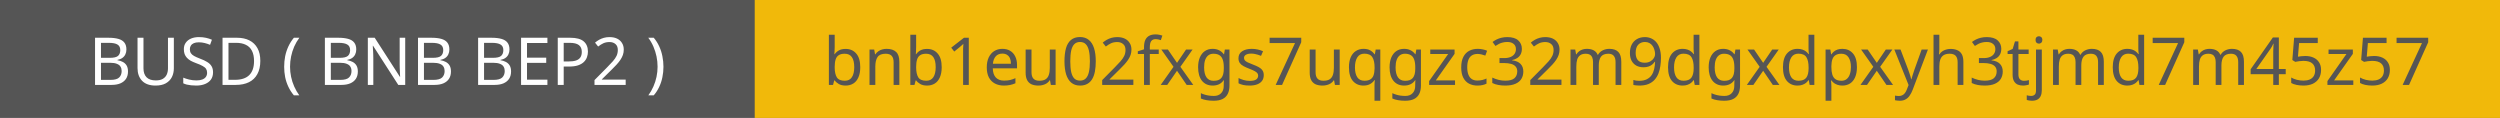 <svg width="530" height="25" viewBox="0 0 530 25" fill="none" xmlns="http://www.w3.org/2000/svg">
<rect width="530" height="25" fill="#555555"/>
<rect x="160" width="370" height="25" fill="#F1B90A"/>
<path d="M23.005 8.004C23.836 8.004 24.531 8.083 25.091 8.242C25.66 8.401 26.085 8.662 26.365 9.026C26.654 9.39 26.799 9.875 26.799 10.482C26.799 10.874 26.724 11.224 26.575 11.532C26.435 11.831 26.22 12.083 25.931 12.288C25.651 12.484 25.306 12.619 24.895 12.694V12.764C25.315 12.829 25.693 12.951 26.029 13.128C26.374 13.305 26.645 13.557 26.841 13.884C27.037 14.211 27.135 14.635 27.135 15.158C27.135 15.765 26.995 16.283 26.715 16.712C26.435 17.132 26.034 17.454 25.511 17.678C24.998 17.893 24.382 18 23.663 18H20.149V8.004H23.005ZM23.257 12.26C24.116 12.26 24.704 12.125 25.021 11.854C25.338 11.574 25.497 11.163 25.497 10.622C25.497 10.071 25.301 9.679 24.909 9.446C24.526 9.203 23.91 9.082 23.061 9.082H21.409V12.26H23.257ZM21.409 13.31V16.936H23.425C24.312 16.936 24.928 16.763 25.273 16.418C25.618 16.073 25.791 15.62 25.791 15.06C25.791 14.705 25.712 14.397 25.553 14.136C25.404 13.875 25.147 13.674 24.783 13.534C24.428 13.385 23.943 13.31 23.327 13.31H21.409ZM36.856 14.472C36.856 15.163 36.717 15.788 36.437 16.348C36.157 16.899 35.727 17.337 35.148 17.664C34.579 17.981 33.851 18.14 32.965 18.14C31.723 18.14 30.776 17.804 30.122 17.132C29.479 16.451 29.157 15.555 29.157 14.444V8.004H30.416V14.486C30.416 15.298 30.631 15.928 31.061 16.376C31.499 16.824 32.157 17.048 33.035 17.048C33.641 17.048 34.131 16.941 34.505 16.726C34.887 16.502 35.167 16.199 35.344 15.816C35.522 15.424 35.611 14.976 35.611 14.472V8.004H36.856V14.472ZM45.165 15.326C45.165 15.923 45.02 16.432 44.731 16.852C44.441 17.263 44.026 17.58 43.485 17.804C42.953 18.028 42.323 18.14 41.595 18.14C41.221 18.14 40.862 18.121 40.517 18.084C40.181 18.047 39.873 17.995 39.593 17.93C39.313 17.855 39.065 17.767 38.851 17.664V16.46C39.187 16.609 39.602 16.745 40.097 16.866C40.601 16.987 41.119 17.048 41.651 17.048C42.145 17.048 42.561 16.983 42.897 16.852C43.233 16.721 43.485 16.535 43.653 16.292C43.821 16.049 43.905 15.765 43.905 15.438C43.905 15.111 43.835 14.836 43.695 14.612C43.555 14.388 43.312 14.183 42.967 13.996C42.631 13.8 42.159 13.595 41.553 13.38C41.123 13.221 40.745 13.053 40.419 12.876C40.101 12.689 39.835 12.479 39.621 12.246C39.406 12.013 39.243 11.747 39.131 11.448C39.028 11.149 38.977 10.804 38.977 10.412C38.977 9.88 39.112 9.427 39.383 9.054C39.653 8.671 40.027 8.377 40.503 8.172C40.988 7.967 41.543 7.864 42.169 7.864C42.719 7.864 43.223 7.915 43.681 8.018C44.138 8.121 44.553 8.256 44.927 8.424L44.535 9.502C44.189 9.353 43.811 9.227 43.401 9.124C42.999 9.021 42.579 8.97 42.141 8.97C41.721 8.97 41.371 9.031 41.091 9.152C40.811 9.273 40.601 9.446 40.461 9.67C40.321 9.885 40.251 10.137 40.251 10.426C40.251 10.762 40.321 11.042 40.461 11.266C40.601 11.49 40.829 11.691 41.147 11.868C41.464 12.045 41.893 12.237 42.435 12.442C43.023 12.657 43.517 12.89 43.919 13.142C44.329 13.385 44.637 13.679 44.843 14.024C45.057 14.369 45.165 14.803 45.165 15.326ZM55.186 12.904C55.186 14.024 54.976 14.962 54.556 15.718C54.146 16.474 53.553 17.043 52.778 17.426C52.004 17.809 51.066 18 49.964 18H47.178V8.004H50.258C51.266 8.004 52.139 8.191 52.876 8.564C53.614 8.937 54.183 9.488 54.584 10.216C54.986 10.935 55.186 11.831 55.186 12.904ZM53.856 12.946C53.856 12.059 53.707 11.331 53.408 10.762C53.119 10.193 52.69 9.773 52.12 9.502C51.56 9.222 50.879 9.082 50.076 9.082H48.438V16.922H49.796C51.15 16.922 52.162 16.591 52.834 15.928C53.516 15.256 53.856 14.262 53.856 12.946ZM60.244 14.164C60.244 13.399 60.314 12.652 60.454 11.924C60.603 11.196 60.832 10.501 61.14 9.838C61.448 9.175 61.835 8.564 62.302 8.004H63.464C63.034 8.583 62.67 9.208 62.372 9.88C62.082 10.552 61.863 11.247 61.714 11.966C61.564 12.685 61.49 13.413 61.49 14.15C61.49 14.869 61.564 15.583 61.714 16.292C61.863 17.001 62.082 17.683 62.372 18.336C62.661 18.999 63.02 19.624 63.45 20.212H62.302C61.835 19.661 61.448 19.059 61.14 18.406C60.832 17.762 60.603 17.081 60.454 16.362C60.314 15.643 60.244 14.911 60.244 14.164ZM71.732 8.004C72.562 8.004 73.258 8.083 73.818 8.242C74.387 8.401 74.812 8.662 75.092 9.026C75.381 9.39 75.526 9.875 75.526 10.482C75.526 10.874 75.451 11.224 75.302 11.532C75.162 11.831 74.947 12.083 74.658 12.288C74.378 12.484 74.032 12.619 73.622 12.694V12.764C74.042 12.829 74.42 12.951 74.756 13.128C75.101 13.305 75.372 13.557 75.568 13.884C75.764 14.211 75.862 14.635 75.862 15.158C75.862 15.765 75.722 16.283 75.442 16.712C75.162 17.132 74.76 17.454 74.238 17.678C73.724 17.893 73.108 18 72.39 18H68.876V8.004H71.732ZM71.984 12.26C72.842 12.26 73.43 12.125 73.748 11.854C74.065 11.574 74.224 11.163 74.224 10.622C74.224 10.071 74.028 9.679 73.636 9.446C73.253 9.203 72.637 9.082 71.788 9.082H70.136V12.26H71.984ZM70.136 13.31V16.936H72.152C73.038 16.936 73.654 16.763 74 16.418C74.345 16.073 74.518 15.62 74.518 15.06C74.518 14.705 74.438 14.397 74.28 14.136C74.13 13.875 73.874 13.674 73.51 13.534C73.155 13.385 72.67 13.31 72.054 13.31H70.136ZM85.905 18H84.435L79.087 9.698H79.031C79.04 9.866 79.05 10.053 79.059 10.258C79.078 10.463 79.092 10.687 79.101 10.93C79.11 11.163 79.12 11.406 79.129 11.658C79.138 11.91 79.143 12.162 79.143 12.414V18H77.981V8.004H79.437L84.771 16.278H84.827C84.818 16.166 84.808 16.012 84.799 15.816C84.79 15.611 84.78 15.387 84.771 15.144C84.762 14.892 84.752 14.635 84.743 14.374C84.734 14.113 84.729 13.87 84.729 13.646V8.004H85.905V18ZM91.474 8.004C92.304 8.004 93 8.083 93.56 8.242C94.129 8.401 94.554 8.662 94.834 9.026C95.123 9.39 95.268 9.875 95.268 10.482C95.268 10.874 95.193 11.224 95.044 11.532C94.904 11.831 94.689 12.083 94.4 12.288C94.12 12.484 93.774 12.619 93.364 12.694V12.764C93.784 12.829 94.162 12.951 94.498 13.128C94.843 13.305 95.114 13.557 95.31 13.884C95.506 14.211 95.604 14.635 95.604 15.158C95.604 15.765 95.464 16.283 95.184 16.712C94.904 17.132 94.502 17.454 93.98 17.678C93.466 17.893 92.85 18 92.132 18H88.618V8.004H91.474ZM91.726 12.26C92.584 12.26 93.172 12.125 93.49 11.854C93.807 11.574 93.966 11.163 93.966 10.622C93.966 10.071 93.77 9.679 93.378 9.446C92.995 9.203 92.379 9.082 91.53 9.082H89.878V12.26H91.726ZM89.878 13.31V16.936H91.894C92.78 16.936 93.396 16.763 93.742 16.418C94.087 16.073 94.26 15.62 94.26 15.06C94.26 14.705 94.18 14.397 94.022 14.136C93.872 13.875 93.616 13.674 93.252 13.534C92.897 13.385 92.412 13.31 91.796 13.31H89.878ZM104.216 8.004C105.047 8.004 105.742 8.083 106.302 8.242C106.871 8.401 107.296 8.662 107.576 9.026C107.865 9.39 108.01 9.875 108.01 10.482C108.01 10.874 107.935 11.224 107.786 11.532C107.646 11.831 107.431 12.083 107.142 12.288C106.862 12.484 106.517 12.619 106.106 12.694V12.764C106.526 12.829 106.904 12.951 107.24 13.128C107.585 13.305 107.856 13.557 108.052 13.884C108.248 14.211 108.346 14.635 108.346 15.158C108.346 15.765 108.206 16.283 107.926 16.712C107.646 17.132 107.245 17.454 106.722 17.678C106.209 17.893 105.593 18 104.874 18H101.36V8.004H104.216ZM104.468 12.26C105.327 12.26 105.915 12.125 106.232 11.854C106.549 11.574 106.708 11.163 106.708 10.622C106.708 10.071 106.512 9.679 106.12 9.446C105.737 9.203 105.121 9.082 104.272 9.082H102.62V12.26H104.468ZM102.62 13.31V16.936H104.636C105.523 16.936 106.139 16.763 106.484 16.418C106.829 16.073 107.002 15.62 107.002 15.06C107.002 14.705 106.923 14.397 106.764 14.136C106.615 13.875 106.358 13.674 105.994 13.534C105.639 13.385 105.154 13.31 104.538 13.31H102.62ZM116.051 18H110.465V8.004H116.051V9.11H111.725V12.232H115.799V13.324H111.725V16.894H116.051V18ZM120.891 8.004C122.197 8.004 123.149 8.261 123.747 8.774C124.344 9.287 124.643 10.011 124.643 10.944C124.643 11.355 124.573 11.751 124.433 12.134C124.302 12.507 124.083 12.843 123.775 13.142C123.467 13.441 123.056 13.679 122.543 13.856C122.029 14.024 121.399 14.108 120.653 14.108H119.505V18H118.245V8.004H120.891ZM120.779 9.082H119.505V13.03H120.513C121.147 13.03 121.675 12.965 122.095 12.834C122.515 12.694 122.827 12.475 123.033 12.176C123.238 11.877 123.341 11.485 123.341 11C123.341 10.356 123.135 9.875 122.725 9.558C122.314 9.241 121.665 9.082 120.779 9.082ZM132.643 18H126.035V16.978L128.653 14.332C129.157 13.828 129.582 13.38 129.927 12.988C130.273 12.596 130.534 12.213 130.711 11.84C130.889 11.457 130.977 11.042 130.977 10.594C130.977 10.043 130.814 9.628 130.487 9.348C130.161 9.059 129.736 8.914 129.213 8.914C128.728 8.914 128.299 8.998 127.925 9.166C127.561 9.334 127.188 9.567 126.805 9.866L126.147 9.04C126.409 8.816 126.693 8.615 127.001 8.438C127.319 8.261 127.659 8.121 128.023 8.018C128.397 7.915 128.793 7.864 129.213 7.864C129.839 7.864 130.375 7.971 130.823 8.186C131.271 8.401 131.617 8.709 131.859 9.11C132.111 9.502 132.237 9.973 132.237 10.524C132.237 10.916 132.177 11.289 132.055 11.644C131.934 11.989 131.761 12.33 131.537 12.666C131.313 13.002 131.043 13.343 130.725 13.688C130.408 14.033 130.058 14.393 129.675 14.766L127.589 16.824V16.88H132.643V18ZM140.652 14.164C140.652 14.911 140.577 15.643 140.428 16.362C140.288 17.081 140.064 17.762 139.756 18.406C139.457 19.059 139.07 19.661 138.594 20.212H137.446C137.875 19.624 138.234 18.999 138.524 18.336C138.813 17.683 139.032 17.001 139.182 16.292C139.331 15.583 139.406 14.869 139.406 14.15C139.406 13.413 139.331 12.685 139.182 11.966C139.032 11.247 138.813 10.552 138.524 9.88C138.234 9.208 137.87 8.583 137.432 8.004H138.594C139.07 8.564 139.457 9.175 139.756 9.838C140.064 10.501 140.288 11.196 140.428 11.924C140.577 12.652 140.652 13.399 140.652 14.164Z" fill="white"/>
<path d="M176.954 9.95C176.954 10.267 176.945 10.566 176.926 10.846C176.917 11.117 176.903 11.331 176.884 11.49H176.954C177.169 11.173 177.463 10.907 177.836 10.692C178.21 10.477 178.69 10.37 179.278 10.37C180.212 10.37 180.958 10.697 181.518 11.35C182.088 11.994 182.372 12.96 182.372 14.248C182.372 15.107 182.242 15.825 181.98 16.404C181.728 16.983 181.369 17.417 180.902 17.706C180.436 17.995 179.894 18.14 179.278 18.14C178.69 18.14 178.21 18.033 177.836 17.818C177.463 17.603 177.169 17.347 176.954 17.048H176.856L176.604 18H175.722V7.36H176.954V9.95ZM179.068 11.392C178.536 11.392 178.116 11.495 177.808 11.7C177.5 11.896 177.281 12.204 177.15 12.624C177.02 13.035 176.954 13.562 176.954 14.206V14.262C176.954 15.186 177.104 15.895 177.402 16.39C177.71 16.875 178.275 17.118 179.096 17.118C179.768 17.118 180.268 16.871 180.594 16.376C180.93 15.881 181.098 15.167 181.098 14.234C181.098 13.291 180.93 12.582 180.594 12.106C180.268 11.63 179.759 11.392 179.068 11.392ZM187.948 10.356C188.844 10.356 189.52 10.575 189.978 11.014C190.435 11.443 190.664 12.143 190.664 13.114V18H189.446V13.198C189.446 12.591 189.31 12.139 189.04 11.84C188.769 11.541 188.344 11.392 187.766 11.392C186.935 11.392 186.361 11.625 186.044 12.092C185.726 12.559 185.568 13.231 185.568 14.108V18H184.336V10.496H185.33L185.512 11.518H185.582C185.75 11.257 185.955 11.042 186.198 10.874C186.45 10.697 186.725 10.566 187.024 10.482C187.322 10.398 187.63 10.356 187.948 10.356ZM194.222 9.95C194.222 10.267 194.212 10.566 194.194 10.846C194.184 11.117 194.17 11.331 194.152 11.49H194.222C194.436 11.173 194.73 10.907 195.104 10.692C195.477 10.477 195.958 10.37 196.546 10.37C197.479 10.37 198.226 10.697 198.786 11.35C199.355 11.994 199.64 12.96 199.64 14.248C199.64 15.107 199.509 15.825 199.248 16.404C198.996 16.983 198.636 17.417 198.17 17.706C197.703 17.995 197.162 18.14 196.546 18.14C195.958 18.14 195.477 18.033 195.104 17.818C194.73 17.603 194.436 17.347 194.222 17.048H194.124L193.872 18H192.99V7.36H194.222V9.95ZM196.336 11.392C195.804 11.392 195.384 11.495 195.076 11.7C194.768 11.896 194.548 12.204 194.418 12.624C194.287 13.035 194.222 13.562 194.222 14.206V14.262C194.222 15.186 194.371 15.895 194.67 16.39C194.978 16.875 195.542 17.118 196.364 17.118C197.036 17.118 197.535 16.871 197.862 16.376C198.198 15.881 198.366 15.167 198.366 14.234C198.366 13.291 198.198 12.582 197.862 12.106C197.535 11.63 197.026 11.392 196.336 11.392ZM205.383 18H204.179V11.014C204.179 10.743 204.179 10.515 204.179 10.328C204.188 10.141 204.198 9.969 204.207 9.81C204.216 9.642 204.226 9.469 204.235 9.292C204.086 9.441 203.95 9.567 203.829 9.67C203.708 9.773 203.554 9.903 203.367 10.062L202.303 10.93L201.659 10.104L204.361 8.004H205.383V18ZM212.513 10.356C213.157 10.356 213.707 10.496 214.165 10.776C214.631 11.056 214.986 11.453 215.229 11.966C215.481 12.47 215.607 13.063 215.607 13.744V14.486H210.469C210.487 15.335 210.702 15.984 211.113 16.432C211.533 16.871 212.116 17.09 212.863 17.09C213.339 17.09 213.759 17.048 214.123 16.964C214.496 16.871 214.879 16.74 215.271 16.572V17.65C214.888 17.818 214.51 17.939 214.137 18.014C213.763 18.098 213.32 18.14 212.807 18.14C212.097 18.14 211.467 17.995 210.917 17.706C210.375 17.417 209.951 16.987 209.643 16.418C209.344 15.839 209.195 15.135 209.195 14.304C209.195 13.483 209.33 12.778 209.601 12.19C209.881 11.602 210.268 11.149 210.763 10.832C211.267 10.515 211.85 10.356 212.513 10.356ZM212.499 11.364C211.911 11.364 211.444 11.555 211.099 11.938C210.763 12.311 210.562 12.834 210.497 13.506H214.319C214.319 13.077 214.253 12.703 214.123 12.386C213.992 12.069 213.791 11.821 213.521 11.644C213.259 11.457 212.919 11.364 212.499 11.364ZM223.789 10.496V18H222.781L222.599 17.006H222.543C222.384 17.267 222.179 17.482 221.927 17.65C221.675 17.818 221.4 17.939 221.101 18.014C220.802 18.098 220.49 18.14 220.163 18.14C219.566 18.14 219.062 18.047 218.651 17.86C218.25 17.664 217.946 17.365 217.741 16.964C217.536 16.563 217.433 16.045 217.433 15.41V10.496H218.679V15.326C218.679 15.923 218.814 16.371 219.085 16.67C219.356 16.969 219.776 17.118 220.345 17.118C220.905 17.118 221.344 17.015 221.661 16.81C221.988 16.595 222.216 16.287 222.347 15.886C222.487 15.475 222.557 14.981 222.557 14.402V10.496H223.789ZM232.303 12.988C232.303 13.8 232.243 14.523 232.121 15.158C232 15.793 231.804 16.334 231.533 16.782C231.272 17.221 230.927 17.557 230.497 17.79C230.077 18.023 229.569 18.14 228.971 18.14C228.225 18.14 227.604 17.935 227.109 17.524C226.624 17.113 226.26 16.525 226.017 15.76C225.784 14.985 225.667 14.061 225.667 12.988C225.667 11.905 225.775 10.981 225.989 10.216C226.213 9.451 226.568 8.867 227.053 8.466C227.539 8.055 228.178 7.85 228.971 7.85C229.718 7.85 230.339 8.055 230.833 8.466C231.328 8.867 231.697 9.451 231.939 10.216C232.182 10.981 232.303 11.905 232.303 12.988ZM226.899 12.988C226.899 13.903 226.965 14.663 227.095 15.27C227.235 15.877 227.455 16.334 227.753 16.642C228.061 16.941 228.467 17.09 228.971 17.09C229.475 17.09 229.877 16.941 230.175 16.642C230.483 16.343 230.707 15.891 230.847 15.284C230.987 14.668 231.057 13.903 231.057 12.988C231.057 12.073 230.987 11.317 230.847 10.72C230.707 10.113 230.483 9.661 230.175 9.362C229.877 9.054 229.475 8.9 228.971 8.9C228.467 8.9 228.061 9.054 227.753 9.362C227.455 9.661 227.235 10.113 227.095 10.72C226.965 11.317 226.899 12.073 226.899 12.988ZM240.273 18H233.665V16.978L236.283 14.332C236.787 13.828 237.212 13.38 237.557 12.988C237.902 12.596 238.164 12.213 238.341 11.84C238.518 11.457 238.607 11.042 238.607 10.594C238.607 10.043 238.444 9.628 238.117 9.348C237.79 9.059 237.366 8.914 236.843 8.914C236.358 8.914 235.928 8.998 235.555 9.166C235.191 9.334 234.818 9.567 234.435 9.866L233.777 9.04C234.038 8.816 234.323 8.615 234.631 8.438C234.948 8.261 235.289 8.121 235.653 8.018C236.026 7.915 236.423 7.864 236.843 7.864C237.468 7.864 238.005 7.971 238.453 8.186C238.901 8.401 239.246 8.709 239.489 9.11C239.741 9.502 239.867 9.973 239.867 10.524C239.867 10.916 239.806 11.289 239.685 11.644C239.564 11.989 239.391 12.33 239.167 12.666C238.943 13.002 238.672 13.343 238.355 13.688C238.038 14.033 237.688 14.393 237.305 14.766L235.219 16.824V16.88H240.273V18ZM245.653 11.448H243.763V18H242.531V11.448H241.215V10.874L242.531 10.454V10.02C242.531 9.376 242.624 8.853 242.811 8.452C243.007 8.051 243.287 7.757 243.651 7.57C244.015 7.383 244.454 7.29 244.967 7.29C245.266 7.29 245.536 7.318 245.779 7.374C246.031 7.421 246.246 7.477 246.423 7.542L246.101 8.508C245.952 8.461 245.779 8.415 245.583 8.368C245.387 8.321 245.186 8.298 244.981 8.298C244.57 8.298 244.262 8.438 244.057 8.718C243.861 8.989 243.763 9.418 243.763 10.006V10.496H245.653V11.448ZM248.785 14.164L246.195 10.496H247.595L249.527 13.324L251.445 10.496H252.831L250.241 14.164L252.971 18H251.571L249.527 15.004L247.455 18H246.069L248.785 14.164ZM257.078 10.356C257.572 10.356 258.016 10.449 258.408 10.636C258.809 10.823 259.15 11.107 259.43 11.49H259.5L259.668 10.496H260.648V18.126C260.648 18.835 260.526 19.428 260.284 19.904C260.041 20.389 259.672 20.753 259.178 20.996C258.683 21.239 258.053 21.36 257.288 21.36C256.746 21.36 256.247 21.318 255.79 21.234C255.342 21.159 254.94 21.043 254.586 20.884V19.75C254.828 19.871 255.094 19.974 255.384 20.058C255.673 20.151 255.986 20.221 256.322 20.268C256.658 20.315 257.003 20.338 257.358 20.338C258.002 20.338 258.506 20.147 258.87 19.764C259.243 19.391 259.43 18.877 259.43 18.224V17.93C259.43 17.818 259.434 17.659 259.444 17.454C259.453 17.239 259.462 17.09 259.472 17.006H259.416C259.154 17.389 258.828 17.673 258.436 17.86C258.053 18.047 257.605 18.14 257.092 18.14C256.121 18.14 255.36 17.799 254.81 17.118C254.268 16.437 253.998 15.485 253.998 14.262C253.998 13.459 254.119 12.769 254.362 12.19C254.614 11.602 254.968 11.149 255.426 10.832C255.883 10.515 256.434 10.356 257.078 10.356ZM257.246 11.392C256.826 11.392 256.466 11.504 256.168 11.728C255.878 11.952 255.654 12.279 255.496 12.708C255.346 13.137 255.272 13.66 255.272 14.276C255.272 15.2 255.44 15.909 255.776 16.404C256.121 16.889 256.62 17.132 257.274 17.132C257.656 17.132 257.983 17.085 258.254 16.992C258.524 16.889 258.748 16.735 258.926 16.53C259.103 16.315 259.234 16.045 259.318 15.718C259.402 15.391 259.444 15.004 259.444 14.556V14.262C259.444 13.581 259.364 13.03 259.206 12.61C259.056 12.19 258.818 11.882 258.492 11.686C258.165 11.49 257.75 11.392 257.246 11.392ZM267.917 15.928C267.917 16.413 267.795 16.819 267.553 17.146C267.31 17.473 266.965 17.72 266.517 17.888C266.069 18.056 265.537 18.14 264.921 18.14C264.398 18.14 263.945 18.098 263.563 18.014C263.189 17.93 262.858 17.813 262.569 17.664V16.544C262.867 16.693 263.227 16.833 263.647 16.964C264.076 17.085 264.51 17.146 264.949 17.146C265.574 17.146 266.027 17.048 266.307 16.852C266.587 16.647 266.727 16.376 266.727 16.04C266.727 15.853 266.675 15.685 266.573 15.536C266.47 15.387 266.283 15.237 266.013 15.088C265.751 14.939 265.373 14.771 264.879 14.584C264.393 14.397 263.978 14.211 263.633 14.024C263.287 13.837 263.021 13.613 262.835 13.352C262.648 13.091 262.555 12.755 262.555 12.344C262.555 11.709 262.811 11.219 263.325 10.874C263.847 10.529 264.529 10.356 265.369 10.356C265.826 10.356 266.251 10.403 266.643 10.496C267.044 10.58 267.417 10.701 267.763 10.86L267.343 11.84C267.137 11.747 266.918 11.667 266.685 11.602C266.461 11.527 266.232 11.471 265.999 11.434C265.765 11.387 265.527 11.364 265.285 11.364C264.781 11.364 264.393 11.448 264.123 11.616C263.861 11.775 263.731 11.994 263.731 12.274C263.731 12.479 263.791 12.657 263.913 12.806C264.034 12.946 264.235 13.086 264.515 13.226C264.804 13.357 265.187 13.515 265.663 13.702C266.139 13.879 266.545 14.061 266.881 14.248C267.217 14.435 267.473 14.663 267.651 14.934C267.828 15.195 267.917 15.527 267.917 15.928ZM270.444 18L274.546 9.124H269.156V8.004H275.862V8.956L271.802 18H270.444ZM284.014 10.496V18H283.006L282.824 17.006H282.768C282.609 17.267 282.404 17.482 282.152 17.65C281.9 17.818 281.624 17.939 281.326 18.014C281.027 18.098 280.714 18.14 280.388 18.14C279.79 18.14 279.286 18.047 278.876 17.86C278.474 17.664 278.171 17.365 277.966 16.964C277.76 16.563 277.658 16.045 277.658 15.41V10.496H278.904V15.326C278.904 15.923 279.039 16.371 279.31 16.67C279.58 16.969 280 17.118 280.57 17.118C281.13 17.118 281.568 17.015 281.886 16.81C282.212 16.595 282.441 16.287 282.572 15.886C282.712 15.475 282.782 14.981 282.782 14.402V10.496H284.014ZM291.394 18.154C291.394 17.986 291.399 17.79 291.408 17.566C291.417 17.342 291.436 17.151 291.464 16.992H291.38C291.165 17.309 290.867 17.58 290.484 17.804C290.111 18.028 289.625 18.14 289.028 18.14C288.123 18.14 287.385 17.818 286.816 17.174C286.256 16.521 285.976 15.55 285.976 14.262C285.976 13.403 286.107 12.685 286.368 12.106C286.629 11.527 286.993 11.093 287.46 10.804C287.927 10.505 288.463 10.356 289.07 10.356C289.658 10.356 290.139 10.468 290.512 10.692C290.885 10.916 291.184 11.191 291.408 11.518H291.464L291.646 10.496H292.626V21.36H291.394V18.154ZM289.266 17.118C289.779 17.118 290.19 17.025 290.498 16.838C290.815 16.651 291.044 16.367 291.184 15.984C291.324 15.592 291.399 15.107 291.408 14.528V14.276C291.408 13.324 291.249 12.605 290.932 12.12C290.615 11.625 290.05 11.378 289.238 11.378C288.566 11.378 288.067 11.644 287.74 12.176C287.413 12.699 287.25 13.403 287.25 14.29C287.25 15.177 287.413 15.872 287.74 16.376C288.076 16.871 288.585 17.118 289.266 17.118ZM297.669 10.356C298.164 10.356 298.607 10.449 298.999 10.636C299.401 10.823 299.741 11.107 300.021 11.49H300.091L300.259 10.496H301.239V18.126C301.239 18.835 301.118 19.428 300.875 19.904C300.633 20.389 300.264 20.753 299.769 20.996C299.275 21.239 298.645 21.36 297.879 21.36C297.338 21.36 296.839 21.318 296.381 21.234C295.933 21.159 295.532 21.043 295.177 20.884V19.75C295.42 19.871 295.686 19.974 295.975 20.058C296.265 20.151 296.577 20.221 296.913 20.268C297.249 20.315 297.595 20.338 297.949 20.338C298.593 20.338 299.097 20.147 299.461 19.764C299.835 19.391 300.021 18.877 300.021 18.224V17.93C300.021 17.818 300.026 17.659 300.035 17.454C300.045 17.239 300.054 17.09 300.063 17.006H300.007C299.746 17.389 299.419 17.673 299.027 17.86C298.645 18.047 298.197 18.14 297.683 18.14C296.713 18.14 295.952 17.799 295.401 17.118C294.86 16.437 294.589 15.485 294.589 14.262C294.589 13.459 294.711 12.769 294.953 12.19C295.205 11.602 295.56 11.149 296.017 10.832C296.475 10.515 297.025 10.356 297.669 10.356ZM297.837 11.392C297.417 11.392 297.058 11.504 296.759 11.728C296.47 11.952 296.246 12.279 296.087 12.708C295.938 13.137 295.863 13.66 295.863 14.276C295.863 15.2 296.031 15.909 296.367 16.404C296.713 16.889 297.212 17.132 297.865 17.132C298.248 17.132 298.575 17.085 298.845 16.992C299.116 16.889 299.34 16.735 299.517 16.53C299.695 16.315 299.825 16.045 299.909 15.718C299.993 15.391 300.035 15.004 300.035 14.556V14.262C300.035 13.581 299.956 13.03 299.797 12.61C299.648 12.19 299.41 11.882 299.083 11.686C298.757 11.49 298.341 11.392 297.837 11.392ZM308.467 18H302.979V17.188L307.011 11.448H303.217V10.496H308.369V11.42L304.393 17.048H308.467V18ZM313.209 18.14C312.546 18.14 311.953 18.005 311.431 17.734C310.917 17.463 310.511 17.043 310.213 16.474C309.923 15.905 309.779 15.177 309.779 14.29C309.779 13.366 309.933 12.615 310.241 12.036C310.549 11.457 310.964 11.033 311.487 10.762C312.019 10.491 312.621 10.356 313.293 10.356C313.675 10.356 314.044 10.398 314.399 10.482C314.753 10.557 315.043 10.65 315.267 10.762L314.889 11.784C314.665 11.7 314.403 11.621 314.105 11.546C313.806 11.471 313.526 11.434 313.265 11.434C312.761 11.434 312.345 11.541 312.019 11.756C311.692 11.971 311.449 12.288 311.291 12.708C311.132 13.128 311.053 13.651 311.053 14.276C311.053 14.873 311.132 15.382 311.291 15.802C311.449 16.222 311.687 16.539 312.005 16.754C312.322 16.969 312.719 17.076 313.195 17.076C313.605 17.076 313.965 17.034 314.273 16.95C314.59 16.866 314.879 16.763 315.141 16.642V17.734C314.889 17.865 314.609 17.963 314.301 18.028C314.002 18.103 313.638 18.14 313.209 18.14ZM322.637 10.342C322.637 10.79 322.553 11.177 322.385 11.504C322.217 11.831 321.975 12.097 321.657 12.302C321.349 12.507 320.985 12.652 320.565 12.736V12.792C321.368 12.885 321.965 13.137 322.357 13.548C322.749 13.959 322.945 14.495 322.945 15.158C322.945 15.737 322.81 16.255 322.539 16.712C322.269 17.16 321.849 17.51 321.279 17.762C320.719 18.014 319.996 18.14 319.109 18.14C318.587 18.14 318.101 18.098 317.653 18.014C317.205 17.939 316.776 17.799 316.365 17.594V16.446C316.785 16.651 317.238 16.815 317.723 16.936C318.209 17.048 318.675 17.104 319.123 17.104C320.019 17.104 320.663 16.931 321.055 16.586C321.457 16.231 321.657 15.746 321.657 15.13C321.657 14.71 321.545 14.374 321.321 14.122C321.107 13.861 320.789 13.669 320.369 13.548C319.949 13.427 319.445 13.366 318.857 13.366H317.891V12.316H318.871C319.422 12.316 319.879 12.237 320.243 12.078C320.617 11.919 320.897 11.7 321.083 11.42C321.279 11.131 321.377 10.799 321.377 10.426C321.377 9.941 321.214 9.567 320.887 9.306C320.561 9.035 320.117 8.9 319.557 8.9C319.203 8.9 318.881 8.937 318.591 9.012C318.302 9.077 318.031 9.175 317.779 9.306C317.537 9.427 317.289 9.572 317.037 9.74L316.421 8.9C316.664 8.713 316.939 8.541 317.247 8.382C317.565 8.223 317.915 8.097 318.297 8.004C318.68 7.911 319.095 7.864 319.543 7.864C320.589 7.864 321.363 8.097 321.867 8.564C322.381 9.031 322.637 9.623 322.637 10.342ZM331.027 18H324.419V16.978L327.037 14.332C327.541 13.828 327.966 13.38 328.311 12.988C328.656 12.596 328.918 12.213 329.095 11.84C329.272 11.457 329.361 11.042 329.361 10.594C329.361 10.043 329.198 9.628 328.871 9.348C328.544 9.059 328.12 8.914 327.597 8.914C327.112 8.914 326.682 8.998 326.309 9.166C325.945 9.334 325.572 9.567 325.189 9.866L324.531 9.04C324.792 8.816 325.077 8.615 325.385 8.438C325.702 8.261 326.043 8.121 326.407 8.018C326.78 7.915 327.177 7.864 327.597 7.864C328.222 7.864 328.759 7.971 329.207 8.186C329.655 8.401 330 8.709 330.243 9.11C330.495 9.502 330.621 9.973 330.621 10.524C330.621 10.916 330.56 11.289 330.439 11.644C330.318 11.989 330.145 12.33 329.921 12.666C329.697 13.002 329.426 13.343 329.109 13.688C328.792 14.033 328.442 14.393 328.059 14.766L325.973 16.824V16.88H331.027V18ZM341.181 10.356C342.03 10.356 342.665 10.575 343.085 11.014C343.505 11.443 343.715 12.143 343.715 13.114V18H342.497V13.17C342.497 12.582 342.371 12.139 342.119 11.84C341.876 11.541 341.493 11.392 340.971 11.392C340.243 11.392 339.72 11.602 339.403 12.022C339.095 12.442 338.941 13.053 338.941 13.856V18H337.723V13.17C337.723 12.778 337.667 12.451 337.555 12.19C337.443 11.919 337.275 11.719 337.051 11.588C336.827 11.457 336.537 11.392 336.183 11.392C335.679 11.392 335.282 11.499 334.993 11.714C334.703 11.919 334.493 12.223 334.363 12.624C334.241 13.025 334.181 13.52 334.181 14.108V18H332.949V10.496H333.943L334.125 11.518H334.195C334.353 11.257 334.545 11.042 334.769 10.874C335.002 10.697 335.259 10.566 335.539 10.482C335.819 10.398 336.108 10.356 336.407 10.356C336.985 10.356 337.466 10.459 337.849 10.664C338.241 10.869 338.525 11.187 338.703 11.616H338.773C339.025 11.187 339.365 10.869 339.795 10.664C340.233 10.459 340.695 10.356 341.181 10.356ZM352.123 12.274C352.123 12.843 352.081 13.413 351.997 13.982C351.922 14.542 351.787 15.074 351.591 15.578C351.395 16.073 351.124 16.516 350.779 16.908C350.433 17.291 349.995 17.594 349.463 17.818C348.931 18.033 348.287 18.14 347.531 18.14C347.344 18.14 347.125 18.126 346.873 18.098C346.63 18.079 346.429 18.047 346.271 18V16.95C346.439 17.006 346.635 17.053 346.859 17.09C347.083 17.118 347.297 17.132 347.503 17.132C348.156 17.132 348.693 17.025 349.113 16.81C349.542 16.595 349.883 16.306 350.135 15.942C350.387 15.569 350.569 15.139 350.681 14.654C350.793 14.159 350.858 13.641 350.877 13.1H350.793C350.653 13.315 350.475 13.511 350.261 13.688C350.046 13.865 349.785 14.005 349.477 14.108C349.178 14.211 348.823 14.262 348.413 14.262C347.843 14.262 347.339 14.145 346.901 13.912C346.471 13.669 346.135 13.324 345.893 12.876C345.659 12.428 345.543 11.882 345.543 11.238C345.543 10.538 345.673 9.936 345.935 9.432C346.205 8.928 346.579 8.541 347.055 8.27C347.531 7.999 348.091 7.864 348.735 7.864C349.211 7.864 349.654 7.957 350.065 8.144C350.475 8.321 350.835 8.592 351.143 8.956C351.451 9.32 351.689 9.777 351.857 10.328C352.034 10.879 352.123 11.527 352.123 12.274ZM348.735 8.9C348.156 8.9 347.68 9.091 347.307 9.474C346.943 9.857 346.761 10.44 346.761 11.224C346.761 11.868 346.915 12.377 347.223 12.75C347.54 13.114 348.025 13.296 348.679 13.296C349.127 13.296 349.514 13.207 349.841 13.03C350.167 12.843 350.419 12.61 350.597 12.33C350.783 12.05 350.877 11.761 350.877 11.462C350.877 11.163 350.83 10.865 350.737 10.566C350.653 10.258 350.522 9.978 350.345 9.726C350.167 9.474 349.943 9.273 349.673 9.124C349.402 8.975 349.089 8.9 348.735 8.9ZM356.704 18.14C355.771 18.14 355.024 17.818 354.464 17.174C353.904 16.521 353.624 15.55 353.624 14.262C353.624 12.974 353.904 12.003 354.464 11.35C355.034 10.687 355.785 10.356 356.718 10.356C357.11 10.356 357.451 10.407 357.74 10.51C358.03 10.603 358.282 10.734 358.496 10.902C358.711 11.07 358.893 11.257 359.042 11.462H359.126C359.117 11.341 359.098 11.163 359.07 10.93C359.052 10.687 359.042 10.496 359.042 10.356V7.36H360.274V18H359.28L359.098 16.992H359.042C358.893 17.207 358.711 17.403 358.496 17.58C358.282 17.748 358.025 17.883 357.726 17.986C357.437 18.089 357.096 18.14 356.704 18.14ZM356.9 17.118C357.694 17.118 358.249 16.903 358.566 16.474C358.893 16.035 359.056 15.377 359.056 14.5V14.276C359.056 13.343 358.902 12.629 358.594 12.134C358.286 11.63 357.717 11.378 356.886 11.378C356.224 11.378 355.724 11.644 355.388 12.176C355.062 12.699 354.898 13.403 354.898 14.29C354.898 15.186 355.062 15.881 355.388 16.376C355.724 16.871 356.228 17.118 356.9 17.118ZM365.318 10.356C365.812 10.356 366.256 10.449 366.648 10.636C367.049 10.823 367.39 11.107 367.67 11.49H367.74L367.908 10.496H368.888V18.126C368.888 18.835 368.766 19.428 368.524 19.904C368.281 20.389 367.912 20.753 367.418 20.996C366.923 21.239 366.293 21.36 365.528 21.36C364.986 21.36 364.487 21.318 364.03 21.234C363.582 21.159 363.18 21.043 362.826 20.884V19.75C363.068 19.871 363.334 19.974 363.624 20.058C363.913 20.151 364.226 20.221 364.562 20.268C364.898 20.315 365.243 20.338 365.598 20.338C366.242 20.338 366.746 20.147 367.11 19.764C367.483 19.391 367.67 18.877 367.67 18.224V17.93C367.67 17.818 367.674 17.659 367.684 17.454C367.693 17.239 367.702 17.09 367.712 17.006H367.656C367.394 17.389 367.068 17.673 366.676 17.86C366.293 18.047 365.845 18.14 365.332 18.14C364.361 18.14 363.6 17.799 363.05 17.118C362.508 16.437 362.238 15.485 362.238 14.262C362.238 13.459 362.359 12.769 362.602 12.19C362.854 11.602 363.208 11.149 363.666 10.832C364.123 10.515 364.674 10.356 365.318 10.356ZM365.486 11.392C365.066 11.392 364.706 11.504 364.408 11.728C364.118 11.952 363.894 12.279 363.736 12.708C363.586 13.137 363.512 13.66 363.512 14.276C363.512 15.2 363.68 15.909 364.016 16.404C364.361 16.889 364.86 17.132 365.514 17.132C365.896 17.132 366.223 17.085 366.494 16.992C366.764 16.889 366.988 16.735 367.166 16.53C367.343 16.315 367.474 16.045 367.558 15.718C367.642 15.391 367.684 15.004 367.684 14.556V14.262C367.684 13.581 367.604 13.03 367.446 12.61C367.296 12.19 367.058 11.882 366.732 11.686C366.405 11.49 365.99 11.392 365.486 11.392ZM373.049 14.164L370.459 10.496H371.859L373.791 13.324L375.709 10.496H377.095L374.505 14.164L377.235 18H375.835L373.791 15.004L371.719 18H370.333L373.049 14.164ZM381.068 18.14C380.134 18.14 379.388 17.818 378.828 17.174C378.268 16.521 377.988 15.55 377.988 14.262C377.988 12.974 378.268 12.003 378.828 11.35C379.397 10.687 380.148 10.356 381.082 10.356C381.474 10.356 381.814 10.407 382.104 10.51C382.393 10.603 382.645 10.734 382.86 10.902C383.074 11.07 383.256 11.257 383.406 11.462H383.49C383.48 11.341 383.462 11.163 383.434 10.93C383.415 10.687 383.406 10.496 383.406 10.356V7.36H384.638V18H383.644L383.462 16.992H383.406C383.256 17.207 383.074 17.403 382.86 17.58C382.645 17.748 382.388 17.883 382.09 17.986C381.8 18.089 381.46 18.14 381.068 18.14ZM381.264 17.118C382.057 17.118 382.612 16.903 382.93 16.474C383.256 16.035 383.42 15.377 383.42 14.5V14.276C383.42 13.343 383.266 12.629 382.958 12.134C382.65 11.63 382.08 11.378 381.25 11.378C380.587 11.378 380.088 11.644 379.752 12.176C379.425 12.699 379.262 13.403 379.262 14.29C379.262 15.186 379.425 15.881 379.752 16.376C380.088 16.871 380.592 17.118 381.264 17.118ZM390.591 10.356C391.515 10.356 392.257 10.678 392.817 11.322C393.386 11.966 393.671 12.937 393.671 14.234C393.671 15.083 393.54 15.802 393.279 16.39C393.027 16.969 392.668 17.407 392.201 17.706C391.744 17.995 391.202 18.14 390.577 18.14C390.194 18.14 389.854 18.089 389.555 17.986C389.256 17.883 389 17.753 388.785 17.594C388.58 17.426 388.402 17.244 388.253 17.048H388.169C388.188 17.207 388.206 17.407 388.225 17.65C388.244 17.893 388.253 18.103 388.253 18.28V21.36H387.021V10.496H388.029L388.197 11.518H388.253C388.402 11.303 388.58 11.107 388.785 10.93C389 10.753 389.252 10.613 389.541 10.51C389.84 10.407 390.19 10.356 390.591 10.356ZM390.367 11.392C389.863 11.392 389.457 11.49 389.149 11.686C388.841 11.873 388.617 12.157 388.477 12.54C388.337 12.923 388.262 13.408 388.253 13.996V14.234C388.253 14.85 388.318 15.373 388.449 15.802C388.58 16.231 388.799 16.558 389.107 16.782C389.424 17.006 389.854 17.118 390.395 17.118C390.852 17.118 391.226 16.992 391.515 16.74C391.814 16.488 392.033 16.147 392.173 15.718C392.322 15.279 392.397 14.78 392.397 14.22C392.397 13.361 392.229 12.675 391.893 12.162C391.566 11.649 391.058 11.392 390.367 11.392ZM397.139 14.164L394.549 10.496H395.949L397.881 13.324L399.799 10.496H401.185L398.595 14.164L401.325 18H399.925L397.881 15.004L395.809 18H394.423L397.139 14.164ZM401.595 10.496H402.911L404.535 14.766C404.628 15.018 404.712 15.261 404.787 15.494C404.871 15.727 404.946 15.956 405.011 16.18C405.076 16.395 405.128 16.605 405.165 16.81H405.221C405.277 16.577 405.366 16.273 405.487 15.9C405.608 15.517 405.734 15.135 405.865 14.752L407.391 10.496H408.721L405.487 19.036C405.31 19.503 405.1 19.909 404.857 20.254C404.624 20.609 404.334 20.879 403.989 21.066C403.653 21.262 403.242 21.36 402.757 21.36C402.533 21.36 402.337 21.346 402.169 21.318C402.001 21.299 401.856 21.276 401.735 21.248V20.268C401.838 20.287 401.959 20.305 402.099 20.324C402.248 20.343 402.402 20.352 402.561 20.352C402.85 20.352 403.098 20.296 403.303 20.184C403.518 20.081 403.7 19.927 403.849 19.722C403.998 19.526 404.124 19.293 404.227 19.022L404.619 18.028L401.595 10.496ZM411.14 10.482C411.14 10.659 411.13 10.841 411.112 11.028C411.102 11.215 411.088 11.383 411.07 11.532H411.154C411.312 11.271 411.513 11.056 411.756 10.888C411.998 10.72 412.269 10.594 412.568 10.51C412.866 10.417 413.174 10.37 413.492 10.37C414.098 10.37 414.602 10.468 415.004 10.664C415.414 10.851 415.722 11.145 415.928 11.546C416.133 11.947 416.236 12.47 416.236 13.114V18H415.018V13.198C415.018 12.591 414.882 12.139 414.612 11.84C414.341 11.541 413.916 11.392 413.338 11.392C412.778 11.392 412.339 11.499 412.022 11.714C411.704 11.919 411.476 12.227 411.336 12.638C411.205 13.039 411.14 13.534 411.14 14.122V18H409.908V7.36H411.14V10.482ZM424.274 10.342C424.274 10.79 424.19 11.177 424.022 11.504C423.854 11.831 423.611 12.097 423.294 12.302C422.986 12.507 422.622 12.652 422.202 12.736V12.792C423.005 12.885 423.602 13.137 423.994 13.548C424.386 13.959 424.582 14.495 424.582 15.158C424.582 15.737 424.447 16.255 424.176 16.712C423.905 17.16 423.485 17.51 422.916 17.762C422.356 18.014 421.633 18.14 420.746 18.14C420.223 18.14 419.738 18.098 419.29 18.014C418.842 17.939 418.413 17.799 418.002 17.594V16.446C418.422 16.651 418.875 16.815 419.36 16.936C419.845 17.048 420.312 17.104 420.76 17.104C421.656 17.104 422.3 16.931 422.692 16.586C423.093 16.231 423.294 15.746 423.294 15.13C423.294 14.71 423.182 14.374 422.958 14.122C422.743 13.861 422.426 13.669 422.006 13.548C421.586 13.427 421.082 13.366 420.494 13.366H419.528V12.316H420.508C421.059 12.316 421.516 12.237 421.88 12.078C422.253 11.919 422.533 11.7 422.72 11.42C422.916 11.131 423.014 10.799 423.014 10.426C423.014 9.941 422.851 9.567 422.524 9.306C422.197 9.035 421.754 8.9 421.194 8.9C420.839 8.9 420.517 8.937 420.228 9.012C419.939 9.077 419.668 9.175 419.416 9.306C419.173 9.427 418.926 9.572 418.674 9.74L418.058 8.9C418.301 8.713 418.576 8.541 418.884 8.382C419.201 8.223 419.551 8.097 419.934 8.004C420.317 7.911 420.732 7.864 421.18 7.864C422.225 7.864 423 8.097 423.504 8.564C424.017 9.031 424.274 9.623 424.274 10.342ZM429.08 17.132C429.266 17.132 429.458 17.118 429.654 17.09C429.85 17.053 430.008 17.015 430.13 16.978V17.916C429.999 17.981 429.812 18.033 429.57 18.07C429.327 18.117 429.094 18.14 428.87 18.14C428.478 18.14 428.114 18.075 427.778 17.944C427.451 17.804 427.185 17.566 426.98 17.23C426.774 16.894 426.672 16.423 426.672 15.816V11.448H425.608V10.86L426.686 10.37L427.176 8.774H427.904V10.496H430.074V11.448H427.904V15.788C427.904 16.245 428.011 16.586 428.226 16.81C428.45 17.025 428.734 17.132 429.08 17.132ZM430.75 21.36C430.517 21.36 430.312 21.341 430.134 21.304C429.957 21.276 429.803 21.239 429.672 21.192V20.198C429.812 20.235 429.957 20.268 430.106 20.296C430.256 20.324 430.419 20.338 430.596 20.338C430.895 20.338 431.142 20.254 431.338 20.086C431.534 19.927 431.632 19.619 431.632 19.162V10.496H432.864V19.12C432.864 19.587 432.79 19.988 432.64 20.324C432.491 20.66 432.262 20.917 431.954 21.094C431.646 21.271 431.245 21.36 430.75 21.36ZM431.534 8.466C431.534 8.195 431.604 7.999 431.744 7.878C431.884 7.747 432.057 7.682 432.262 7.682C432.449 7.682 432.612 7.747 432.752 7.878C432.902 7.999 432.976 8.195 432.976 8.466C432.976 8.727 432.902 8.923 432.752 9.054C432.612 9.185 432.449 9.25 432.262 9.25C432.057 9.25 431.884 9.185 431.744 9.054C431.604 8.923 431.534 8.727 431.534 8.466ZM443.474 10.356C444.323 10.356 444.958 10.575 445.378 11.014C445.798 11.443 446.008 12.143 446.008 13.114V18H444.79V13.17C444.79 12.582 444.664 12.139 444.412 11.84C444.169 11.541 443.786 11.392 443.264 11.392C442.536 11.392 442.013 11.602 441.696 12.022C441.388 12.442 441.234 13.053 441.234 13.856V18H440.016V13.17C440.016 12.778 439.96 12.451 439.848 12.19C439.736 11.919 439.568 11.719 439.344 11.588C439.12 11.457 438.83 11.392 438.476 11.392C437.972 11.392 437.575 11.499 437.286 11.714C436.996 11.919 436.786 12.223 436.656 12.624C436.534 13.025 436.474 13.52 436.474 14.108V18H435.242V10.496H436.236L436.418 11.518H436.488C436.646 11.257 436.838 11.042 437.062 10.874C437.295 10.697 437.552 10.566 437.832 10.482C438.112 10.398 438.401 10.356 438.7 10.356C439.278 10.356 439.759 10.459 440.142 10.664C440.534 10.869 440.818 11.187 440.996 11.616H441.066C441.318 11.187 441.658 10.869 442.088 10.664C442.526 10.459 442.988 10.356 443.474 10.356ZM450.986 18.14C450.052 18.14 449.306 17.818 448.746 17.174C448.186 16.521 447.906 15.55 447.906 14.262C447.906 12.974 448.186 12.003 448.746 11.35C449.315 10.687 450.066 10.356 451 10.356C451.392 10.356 451.732 10.407 452.022 10.51C452.311 10.603 452.563 10.734 452.778 10.902C452.992 11.07 453.174 11.257 453.324 11.462H453.408C453.398 11.341 453.38 11.163 453.352 10.93C453.333 10.687 453.324 10.496 453.324 10.356V7.36H454.556V18H453.562L453.38 16.992H453.324C453.174 17.207 452.992 17.403 452.778 17.58C452.563 17.748 452.306 17.883 452.008 17.986C451.718 18.089 451.378 18.14 450.986 18.14ZM451.182 17.118C451.975 17.118 452.53 16.903 452.848 16.474C453.174 16.035 453.338 15.377 453.338 14.5V14.276C453.338 13.343 453.184 12.629 452.876 12.134C452.568 11.63 451.998 11.378 451.168 11.378C450.505 11.378 450.006 11.644 449.67 12.176C449.343 12.699 449.18 13.403 449.18 14.29C449.18 15.186 449.343 15.881 449.67 16.376C450.006 16.871 450.51 17.118 451.182 17.118ZM457.653 18L461.755 9.124H456.365V8.004H463.071V8.956L459.011 18H457.653ZM473.183 10.356C474.032 10.356 474.667 10.575 475.087 11.014C475.507 11.443 475.717 12.143 475.717 13.114V18H474.499V13.17C474.499 12.582 474.373 12.139 474.121 11.84C473.878 11.541 473.495 11.392 472.973 11.392C472.245 11.392 471.722 11.602 471.405 12.022C471.097 12.442 470.943 13.053 470.943 13.856V18H469.725V13.17C469.725 12.778 469.669 12.451 469.557 12.19C469.445 11.919 469.277 11.719 469.053 11.588C468.829 11.457 468.539 11.392 468.185 11.392C467.681 11.392 467.284 11.499 466.995 11.714C466.705 11.919 466.495 12.223 466.365 12.624C466.243 13.025 466.183 13.52 466.183 14.108V18H464.951V10.496H465.945L466.127 11.518H466.197C466.355 11.257 466.547 11.042 466.771 10.874C467.004 10.697 467.261 10.566 467.541 10.482C467.821 10.398 468.11 10.356 468.409 10.356C468.987 10.356 469.468 10.459 469.851 10.664C470.243 10.869 470.527 11.187 470.705 11.616H470.775C471.027 11.187 471.367 10.869 471.797 10.664C472.235 10.459 472.697 10.356 473.183 10.356ZM484.573 15.732H483.117V18H481.927V15.732H477.139V14.682L481.843 7.948H483.117V14.626H484.573V15.732ZM481.927 11.476C481.927 11.233 481.927 11.014 481.927 10.818C481.936 10.613 481.945 10.421 481.955 10.244C481.964 10.067 481.969 9.899 481.969 9.74C481.978 9.572 481.987 9.413 481.997 9.264H481.941C481.866 9.441 481.773 9.633 481.661 9.838C481.549 10.043 481.441 10.216 481.339 10.356L478.343 14.626H481.927V11.476ZM488.706 11.868C489.388 11.868 489.98 11.985 490.484 12.218C490.988 12.451 491.376 12.787 491.646 13.226C491.926 13.655 492.066 14.183 492.066 14.808C492.066 15.499 491.917 16.096 491.618 16.6C491.32 17.095 490.89 17.477 490.33 17.748C489.78 18.009 489.112 18.14 488.328 18.14C487.815 18.14 487.33 18.093 486.872 18C486.424 17.907 486.046 17.771 485.738 17.594V16.432C486.074 16.637 486.48 16.801 486.956 16.922C487.442 17.034 487.904 17.09 488.342 17.09C488.837 17.09 489.266 17.015 489.63 16.866C490.004 16.707 490.293 16.469 490.498 16.152C490.704 15.825 490.806 15.419 490.806 14.934C490.806 14.281 490.606 13.781 490.204 13.436C489.803 13.081 489.168 12.904 488.3 12.904C488.039 12.904 487.74 12.927 487.404 12.974C487.068 13.021 486.798 13.067 486.592 13.114L485.976 12.722L486.354 8.004H491.366V9.124H487.404L487.166 12.022C487.325 11.994 487.54 11.961 487.81 11.924C488.081 11.887 488.38 11.868 488.706 11.868ZM498.902 18H493.414V17.188L497.446 11.448H493.652V10.496H498.804V11.42L494.828 17.048H498.902V18ZM503.294 11.868C503.976 11.868 504.568 11.985 505.072 12.218C505.576 12.451 505.964 12.787 506.234 13.226C506.514 13.655 506.654 14.183 506.654 14.808C506.654 15.499 506.505 16.096 506.206 16.6C505.908 17.095 505.478 17.477 504.918 17.748C504.368 18.009 503.7 18.14 502.916 18.14C502.403 18.14 501.918 18.093 501.46 18C501.012 17.907 500.634 17.771 500.326 17.594V16.432C500.662 16.637 501.068 16.801 501.544 16.922C502.03 17.034 502.492 17.09 502.93 17.09C503.425 17.09 503.854 17.015 504.218 16.866C504.592 16.707 504.881 16.469 505.086 16.152C505.292 15.825 505.394 15.419 505.394 14.934C505.394 14.281 505.194 13.781 504.792 13.436C504.391 13.081 503.756 12.904 502.888 12.904C502.627 12.904 502.328 12.927 501.992 12.974C501.656 13.021 501.386 13.067 501.18 13.114L500.564 12.722L500.942 8.004H505.954V9.124H501.992L501.754 12.022C501.913 11.994 502.128 11.961 502.398 11.924C502.669 11.887 502.968 11.868 503.294 11.868ZM509.36 18L513.462 9.124H508.072V8.004H514.778V8.956L510.718 18H509.36Z" fill="#555555"/>
</svg>
